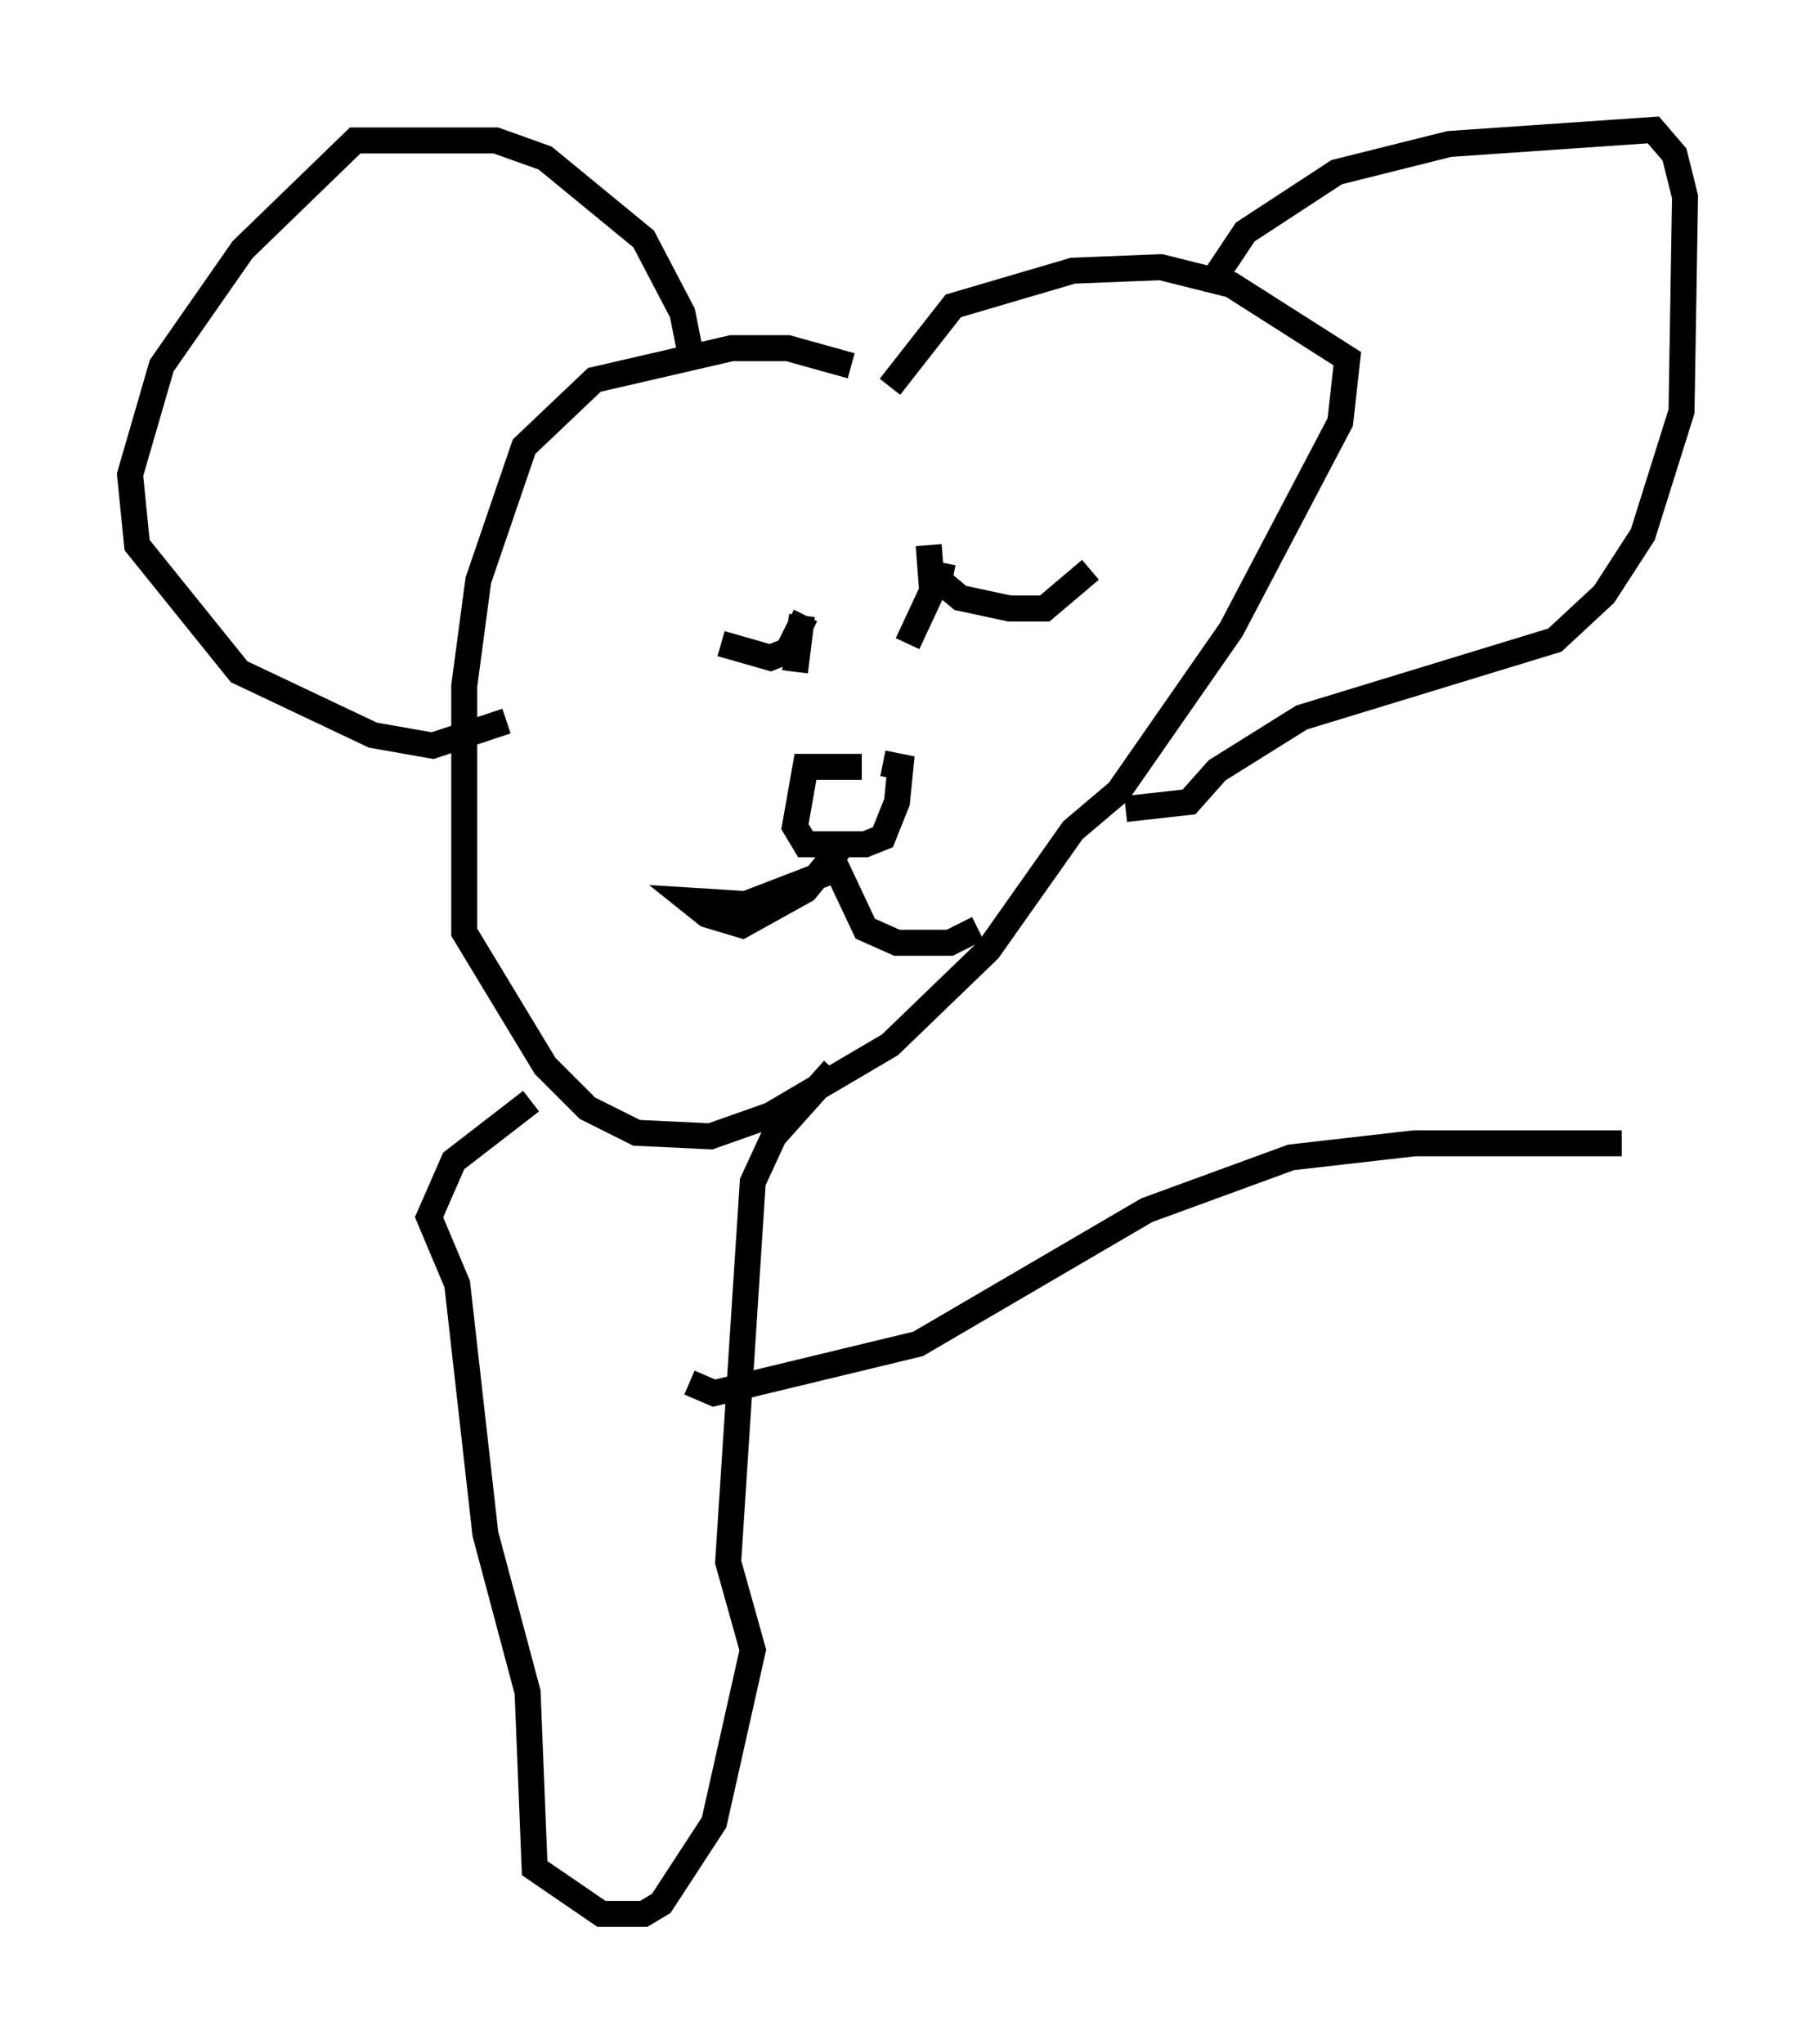 <?xml version="1.0" encoding="utf-8" ?>
<svg baseProfile="full" height="78.605" version="1.1" width="69.81" xmlns="http://www.w3.org/2000/svg" xmlns:ev="http://www.w3.org/2001/xml-events" xmlns:xlink="http://www.w3.org/1999/xlink"><defs /><rect fill="white" height="78.605" width="69.81" x="0" y="0" /><path d="M37.205, 15.961 m-4.465, -1.894 l-2.436, -0.677 -2.165, 0.0 l-5.277, 1.218 -2.706, 2.571 l-1.759, 5.142 -0.541, 4.059 l0.0, 9.472 3.112, 5.142 l1.624, 1.624 1.894, 0.947 l2.842, 0.135 2.3, -0.812 l4.601, -2.706 3.789, -3.654 l3.248, -4.601 1.759, -1.488 l4.33, -6.225 4.195, -7.984 l0.271, -2.436 -4.465, -2.842 l-2.706, -0.677 -3.383, 0.135 l-4.601, 1.353 -2.436, 3.112 m12.584, -3.654 l0.0, -0.677 1.083, -1.624 l3.518, -2.3 4.33, -1.083 l7.848, -0.541 0.812, 0.947 l0.406, 1.624 -0.135, 8.254 l-1.488, 4.736 -1.488, 2.3 l-1.894, 1.759 -9.743, 2.977 l-3.248, 2.03 -1.083, 1.218 l-2.436, 0.271 m-16.779, -17.726 l-0.271, -1.353 -1.488, -2.842 l-3.789, -3.112 -1.894, -0.677 l-5.413, 0.0 -4.33, 4.195 l-3.112, 4.465 -1.218, 4.195 l0.271, 2.706 3.924, 4.871 l5.142, 2.436 2.3, 0.406 l2.842, -0.947 m11.367, -4.059 l-0.271, 2.165 m5.142, -4.871 l0.135, 1.759 -0.947, 2.03 m-3.924, -1.083 l-0.677, 1.353 -0.677, 0.271 l-1.894, -0.541 m8.525, -3.112 l-0.135, 0.677 0.812, 0.677 l1.894, 0.406 1.353, 0.0 l1.759, -1.488 m-8.796, 7.578 l-2.165, 0.0 -0.406, 2.3 l0.406, 0.677 2.3, 0.0 l0.677, -0.271 0.541, -1.353 l0.135, -1.353 -0.677, -0.135 m-1.759, 2.706 l0.0, 0.677 -1.218, 1.488 l-2.436, 1.353 -1.353, -0.406 l-0.677, -0.541 2.165, 0.135 l3.518, -1.353 1.083, 2.3 l1.218, 0.541 2.03, 0.0 l1.083, -0.541 m-17.185, 6.631 l-2.977, 2.3 -0.947, 2.165 l1.083, 2.571 1.083, 9.607 l1.624, 6.089 0.271, 6.766 l2.571, 1.759 1.624, 0.0 l0.677, -0.406 2.03, -3.112 l1.488, -6.631 -0.947, -3.383 l0.947, -14.614 0.812, -1.759 l2.3, -2.571 m-5.548, 12.043 l0.947, 0.406 7.848, -1.894 l8.796, -5.142 5.548, -2.03 l4.736, -0.541 7.984, 0.0 m-53.721, 13.802 " fill="none" stroke="black" stroke-width="1" /></svg>